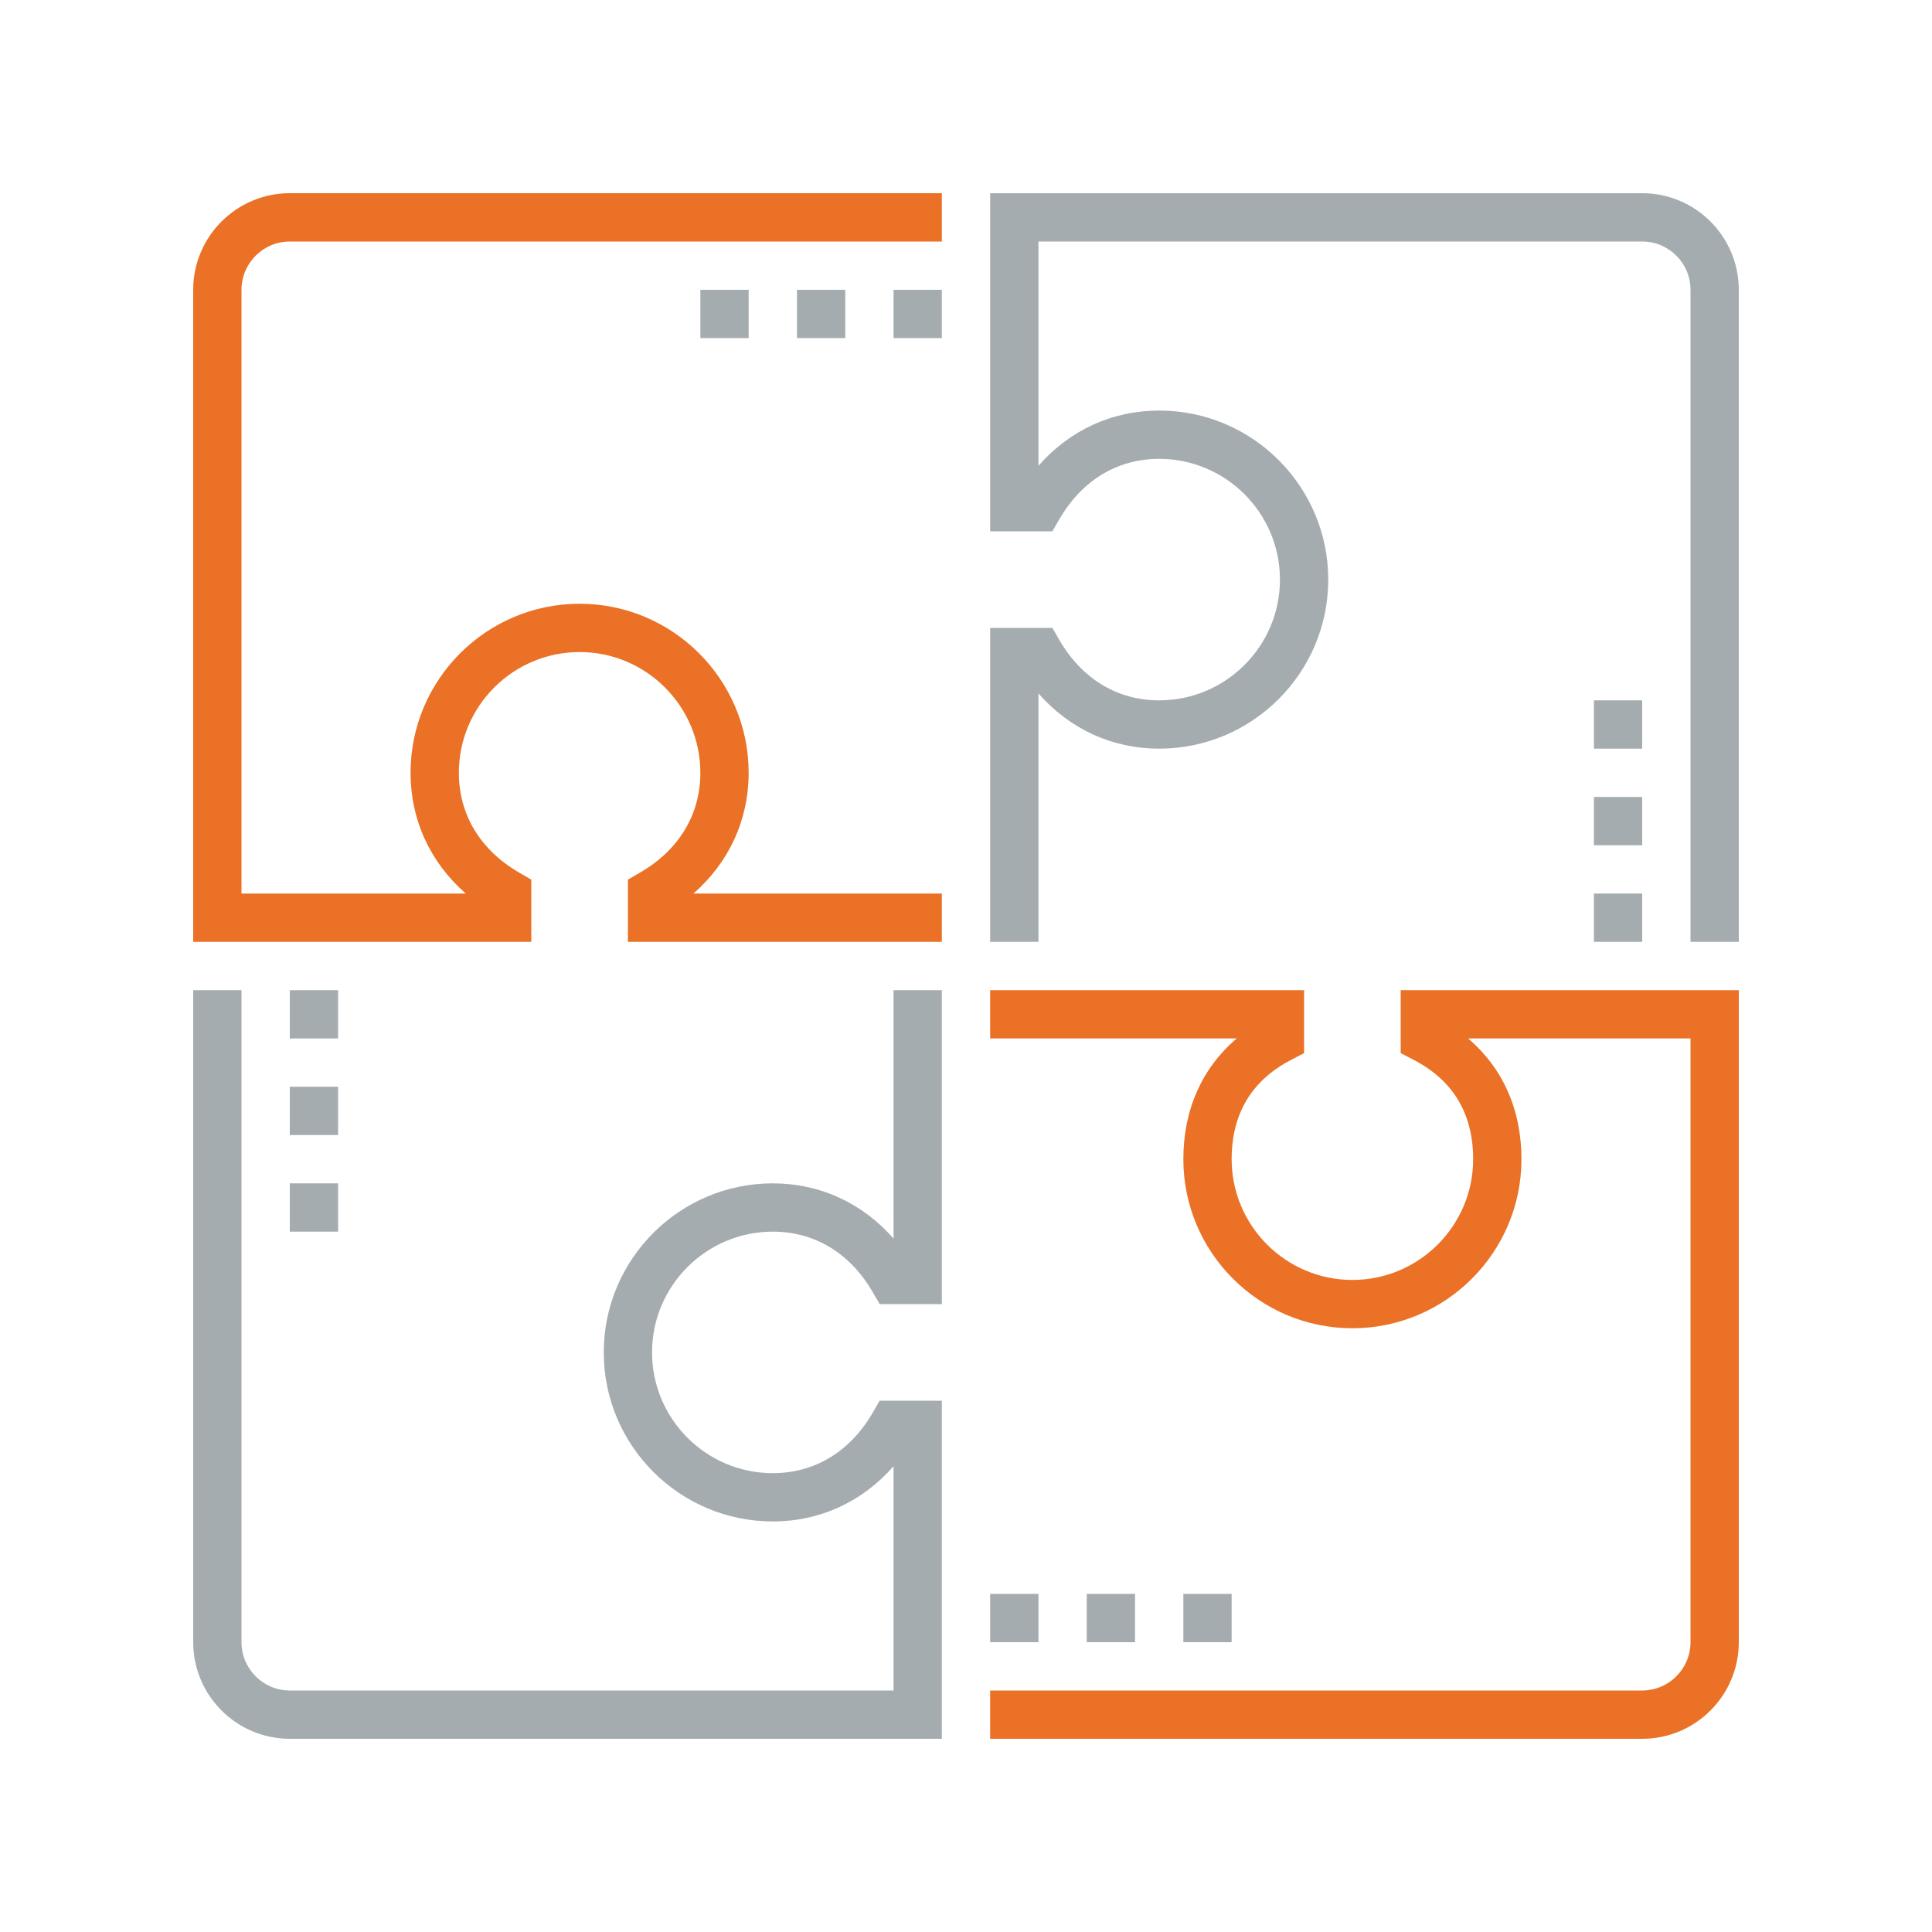 <?xml version="1.0" encoding="UTF-8"?>
<svg width="80px" height="80px" viewBox="0 0 80 80" version="1.1" xmlns="http://www.w3.org/2000/svg" xmlns:xlink="http://www.w3.org/1999/xlink">
    <!-- Generator: Sketch 49.3 (51167) - http://www.bohemiancoding.com/sketch -->
    <title>Ikonit / Kuvitukset / Ratkaisu</title>
    <desc>Created with Sketch.</desc>
    <defs></defs>
    <g id="Ikonit-/-Kuvitukset-/-Ratkaisu" stroke="none" stroke-width="1" fill="none" fill-rule="evenodd">
        <g id="Group-2" transform="translate(8, 8)">
            <path d="M31,31 L18,31 L18,28.424 L18.498,28.135 C20.112,27.2 21,25.732 21,24 C21,21.243 18.757,19 16,19 C13.243,19 11,21.243 11,24 C11,25.732 11.888,27.2 13.501,28.135 L14,28.424 L14,31 L0,31 L0,4 C0,1.794 1.794,0 4,0 L31,0 L31,2 L4,2 C2.897,2 2,2.897 2,4 L2,29 L11.287,29 C9.818,27.715 9,25.954 9,24 C9,20.14 12.14,17 16,17 C19.86,17 23,20.14 23,24 C23,25.954 22.182,27.715 20.713,29 L31,29 L31,31" id="Fill-77" fill="#EA7125"></path>
            <path d="M31,64 L4,64 C1.794,64 0,62.206 0,60 L0,33 L2,33 L2,60 C2,61.103 2.897,62 4,62 L29,62 L29,52.713 C27.715,54.182 25.954,55 24,55 C20.14,55 17,51.86 17,48 C17,44.14 20.14,41 24,41 C25.954,41 27.715,41.818 29,43.287 L29,33 L31,33 L31,46 L28.424,46 L28.135,45.501 C27.2,43.888 25.732,43 24,43 C21.243,43 19,45.243 19,48 C19,50.757 21.243,53 24,53 C25.732,53 27.2,52.112 28.135,50.499 L28.424,50 L31,50 L31,64" id="Fill-78" fill="#A5ACB0"></path>
            <path d="M60,64 L33,64 L33,62 L60,62 C61.103,62 62,61.103 62,60 L62,35 L52.79,35 C54.226,36.222 55,37.95 55,40 C55,43.86 51.86,47 48,47 C44.14,47 41,43.86 41,40 C41,37.95 41.774,36.222 43.21,35 L33,35 L33,33 L46,33 L46,35.607 L45.46,35.888 C43.828,36.735 43,38.119 43,40 C43,42.757 45.243,45 48,45 C50.757,45 53,42.757 53,40 C53,38.119 52.172,36.735 50.54,35.888 L50,35.607 L50,33 L64,33 L64,60 C64,62.206 62.206,64 60,64" id="Fill-79" fill="#EA7125"></path>
            <path d="M64,31 L62,31 L62,4 C62,2.897 61.103,2 60,2 L35,2 L35,11.287 C36.285,9.818 38.046,9 40,9 C43.86,9 47,12.14 47,16 C47,19.86 43.86,23 40,23 C38.046,23 36.285,22.182 35,20.713 L35,31 L33,31 L33,18 L35.576,18 L35.865,18.499 C36.8,20.112 38.268,21 40,21 C42.757,21 45,18.757 45,16 C45,13.243 42.757,11 40,11 C38.268,11 36.8,11.888 35.865,13.501 L35.576,14 L33,14 L33,0 L60,0 C62.206,0 64,1.794 64,4 L64,31" id="Fill-80" fill="#A5ACB0"></path>
            <polygon id="Fill-81" fill="#A5ACB0" points="29 6 31 6 31 4 29 4"></polygon>
            <polygon id="Fill-82" fill="#A5ACB0" points="25 6 27 6 27 4 25 4"></polygon>
            <polygon id="Fill-83" fill="#A5ACB0" points="21 6 23 6 23 4 21 4"></polygon>
            <polygon id="Fill-84" fill="#A5ACB0" points="41 60 43 60 43 58 41 58"></polygon>
            <polygon id="Fill-85" fill="#A5ACB0" points="37 60 39 60 39 58 37 58"></polygon>
            <polygon id="Fill-86" fill="#A5ACB0" points="33 60 35 60 35 58 33 58"></polygon>
            <polygon id="Fill-87" fill="#A5ACB0" points="4 35 6 35 6 33 4 33"></polygon>
            <polygon id="Fill-88" fill="#A5ACB0" points="4 39 6 39 6 37 4 37"></polygon>
            <polygon id="Fill-89" fill="#A5ACB0" points="4 43 6 43 6 41 4 41"></polygon>
            <polygon id="Fill-90" fill="#A5ACB0" points="58 23 60 23 60 21 58 21"></polygon>
            <polygon id="Fill-91" fill="#A5ACB0" points="58 27 60 27 60 25 58 25"></polygon>
            <polygon id="Fill-92" fill="#A5ACB0" points="58 31 60 31 60 29 58 29"></polygon>
        </g>
        <rect id="bounding-box" x="0" y="0" width="80" height="80"></rect>
    </g>
</svg>